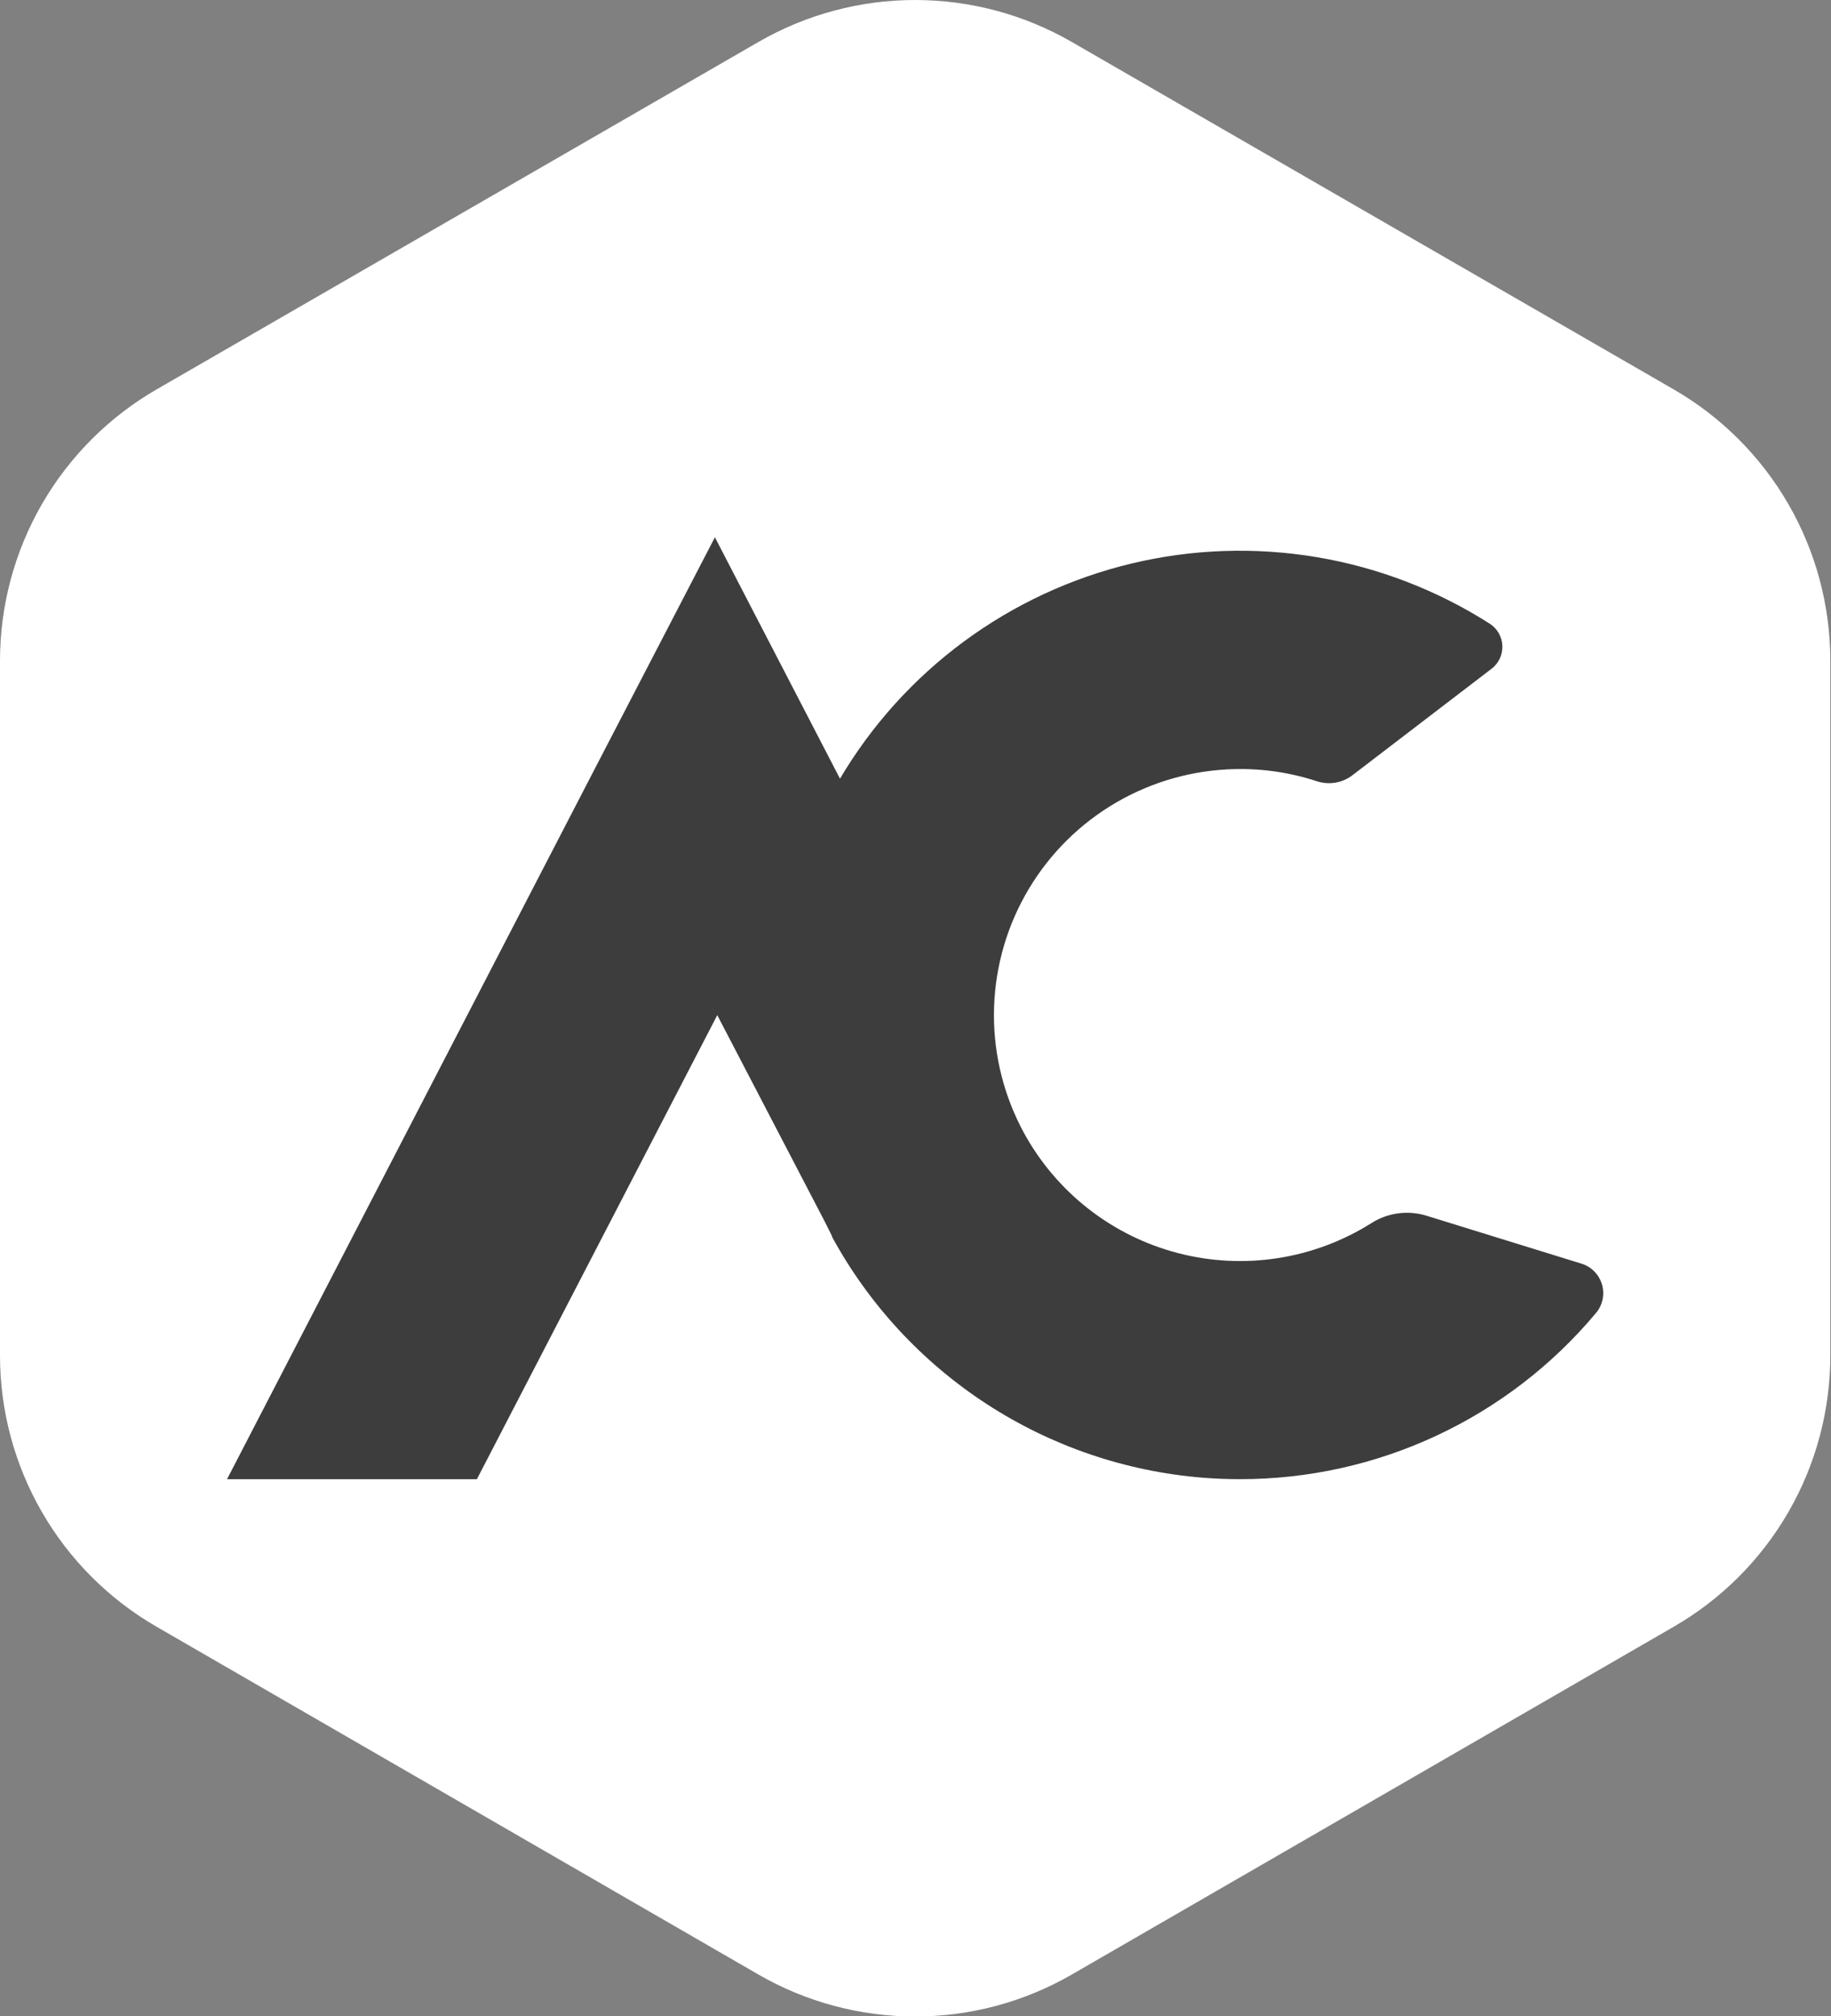 <svg width="227" height="250" viewBox="0 0 227 250" fill="none" xmlns="http://www.w3.org/2000/svg">
<rect x="0" y="0" width="227" height="250" fill="#808080" stroke="none"/>
<g clip-path="url(#clip0_699_2)">
<path d="M226.916 168.077V81.924C226.915 75.104 225.12 68.405 221.711 62.499C218.301 56.594 213.397 51.689 207.492 48.279L132.872 5.202C126.968 1.794 120.271 0 113.453 0C106.636 0 99.939 1.794 94.034 5.202L19.423 48.279C13.518 51.689 8.615 56.594 5.205 62.499C1.796 68.405 0.001 75.104 1.76375e-07 81.924V168.077C-0.001 174.895 1.794 181.593 5.204 187.498C8.613 193.402 13.518 198.305 19.423 201.712L94.034 244.835C99.939 248.242 106.636 250.036 113.453 250.036C120.271 250.036 126.968 248.242 132.872 244.835L207.492 201.712C213.398 198.305 218.302 193.402 221.712 187.498C225.122 181.593 226.916 174.895 226.916 168.077V168.077Z" fill="white"/>
<path d="M196.079 156.69C196.681 156.879 197.227 157.213 197.668 157.664C198.11 158.115 198.433 158.667 198.609 159.273C198.785 159.879 198.809 160.519 198.678 161.136C198.547 161.753 198.266 162.328 197.859 162.81C192.461 169.265 185.712 174.456 178.088 178.015C170.463 181.575 162.15 183.416 153.736 183.408C152.167 183.408 150.617 183.344 149.084 183.224C139.555 182.451 130.367 179.318 122.35 174.107C114.334 168.897 107.74 161.773 103.164 153.378V153.296L102.246 151.461L88.924 125.872L59.124 183.408H28.149L73.4 95.98L88.63 66.62L104.118 96.512V96.585C108.05 89.929 113.282 84.133 119.502 79.542C125.721 74.951 132.802 71.66 140.321 69.864C147.84 68.067 155.643 67.803 163.267 69.087C170.89 70.371 178.177 73.176 184.693 77.336C185.154 77.633 185.537 78.036 185.81 78.513C186.082 78.989 186.235 79.524 186.257 80.072C186.279 80.621 186.168 81.166 185.934 81.662C185.7 82.159 185.349 82.591 184.913 82.924L167.691 96.108C167.075 96.585 166.352 96.904 165.585 97.039C164.817 97.173 164.029 97.118 163.287 96.879C159.995 95.793 156.541 95.281 153.076 95.365C147.91 95.478 142.858 96.9 138.393 99.498C133.927 102.097 130.195 105.787 127.545 110.222C124.895 114.657 123.415 119.692 123.242 124.856C123.07 130.019 124.211 135.142 126.56 139.744L126.908 140.405C128.903 144.075 131.629 147.298 134.918 149.873C138.207 152.447 141.99 154.32 146.032 155.374C150.074 156.429 154.289 156.642 158.417 156.002C162.545 155.362 166.498 153.882 170.031 151.653C171.031 151.019 172.156 150.608 173.33 150.45C174.503 150.291 175.697 150.389 176.83 150.736L196.079 156.69Z" fill="#3D3D3D"/>
</g>
<defs>
<clipPath id="clip0_699_2">
<rect width="226.916" height="250" fill="white"/>
</clipPath>
</defs>
</svg>
